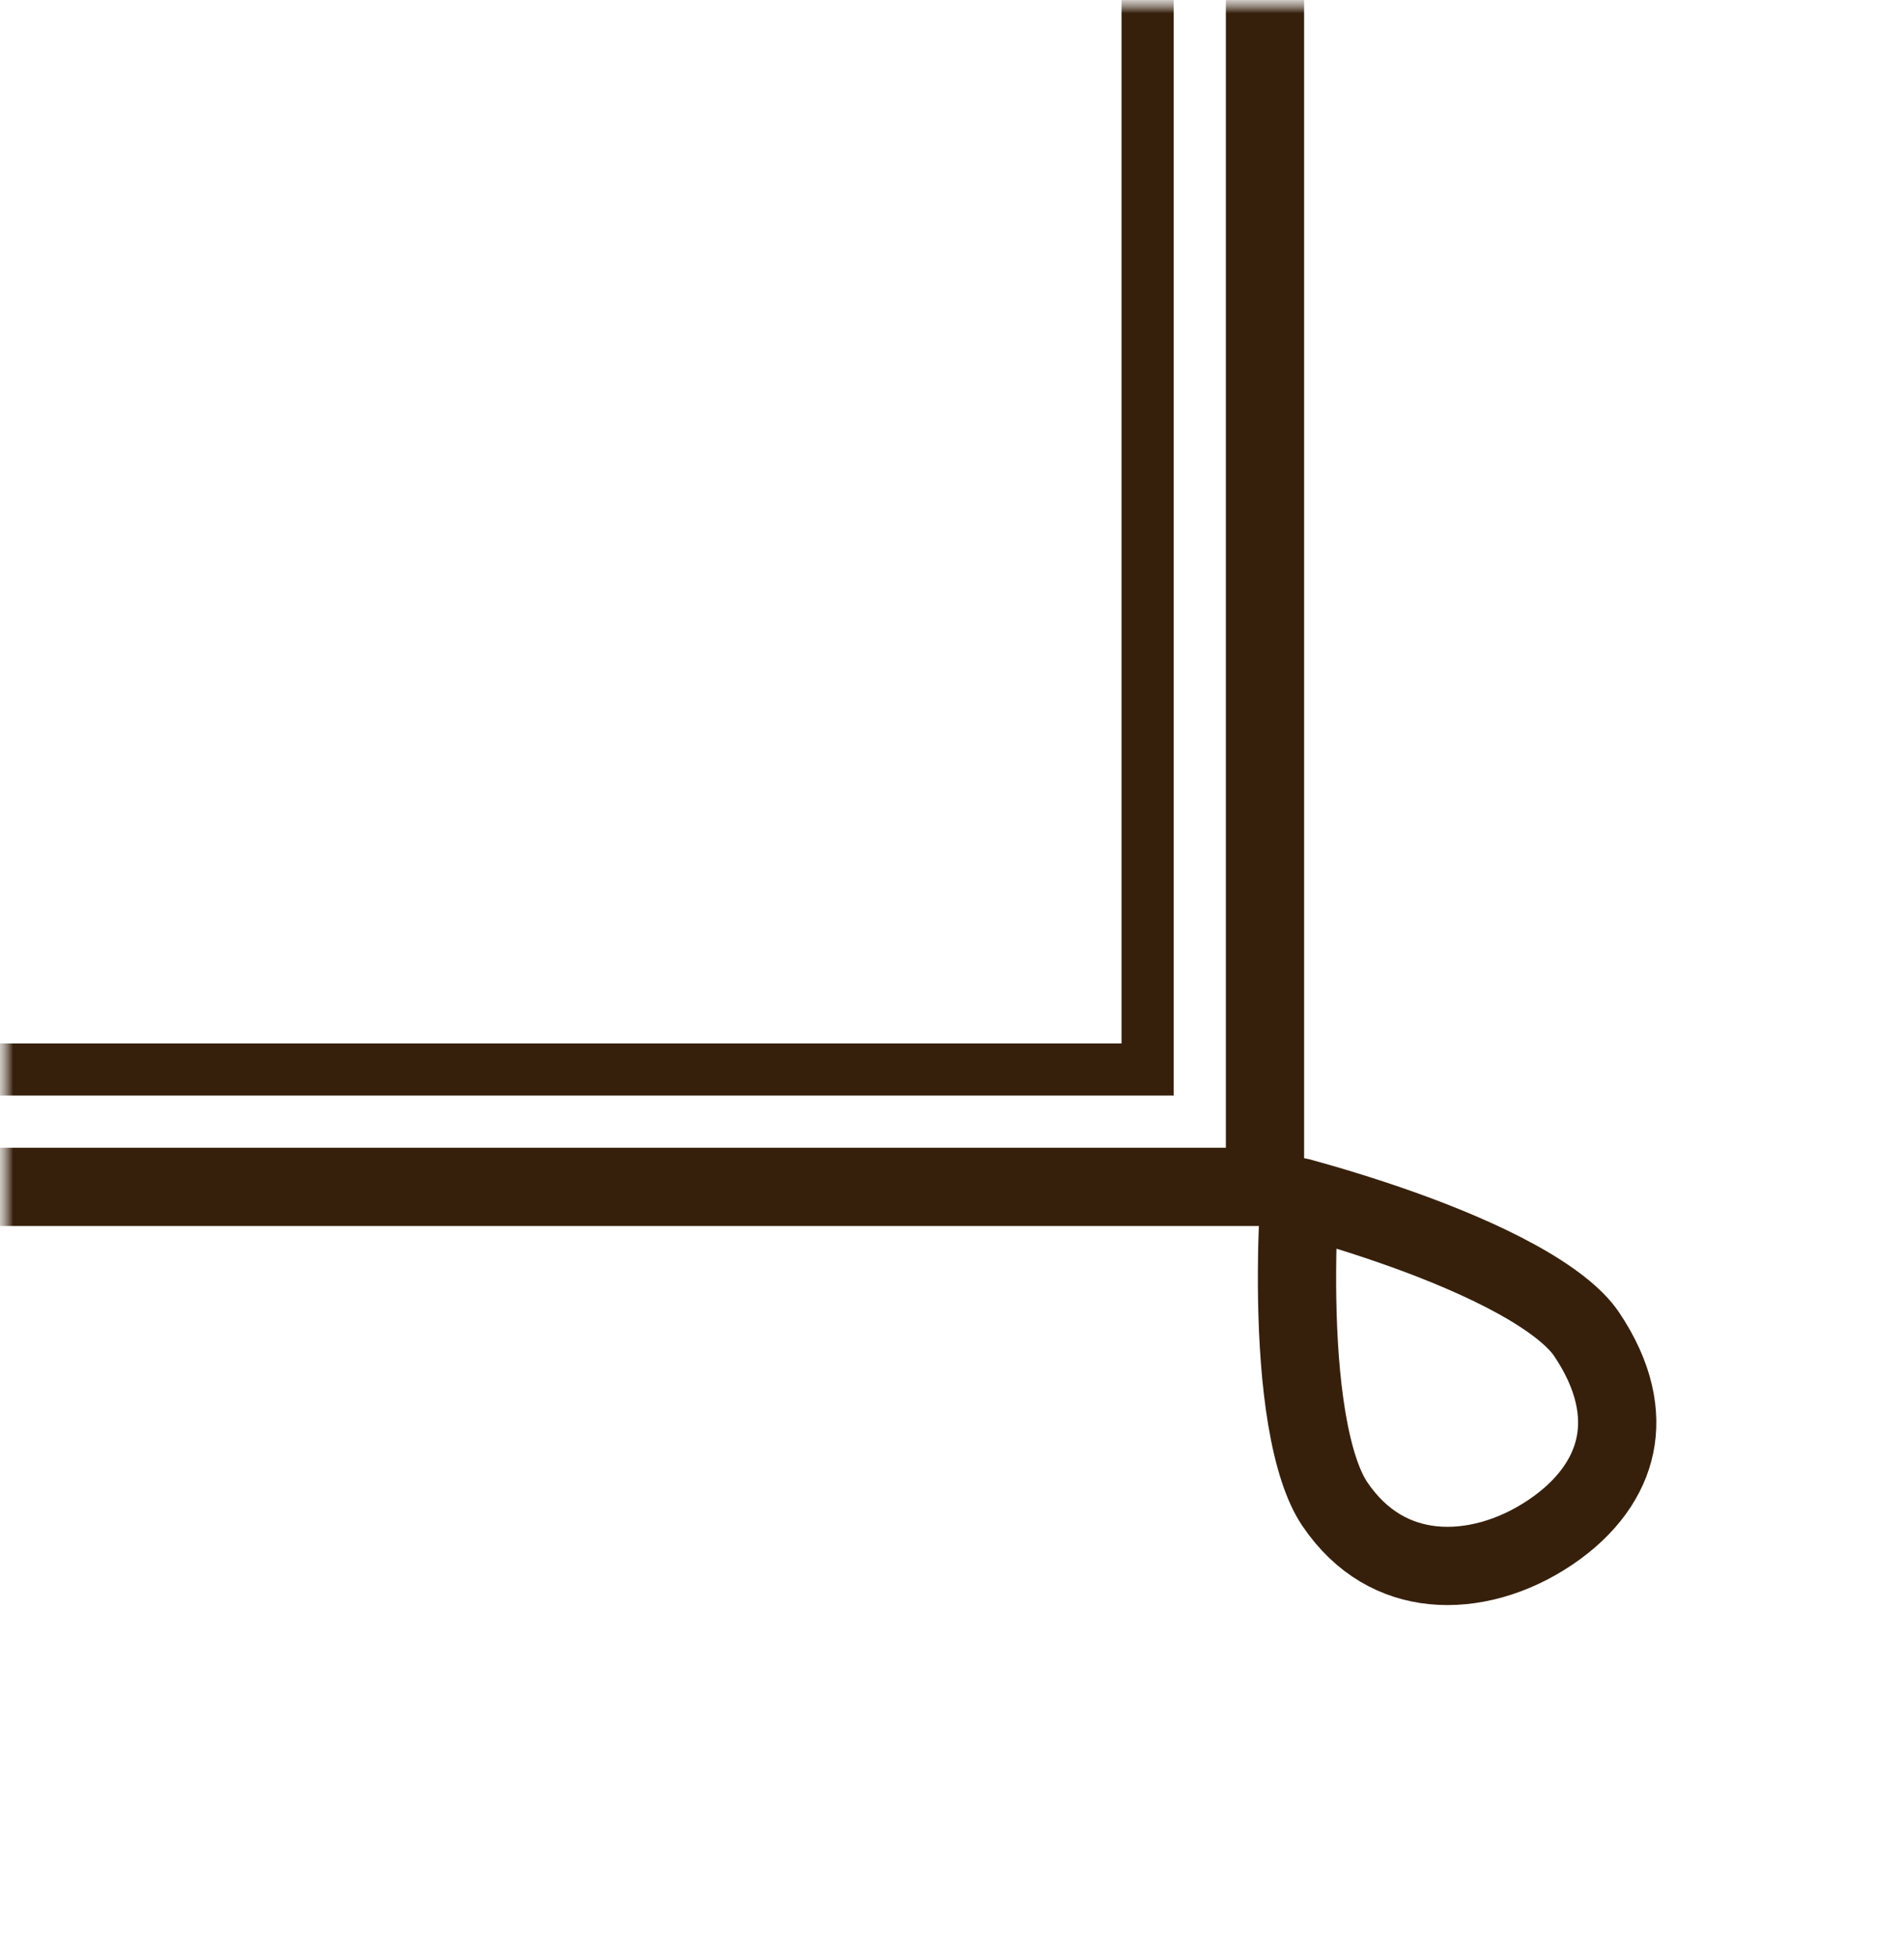 <svg width="73" height="75" viewBox="0 0 73 75" fill="none" xmlns="http://www.w3.org/2000/svg">
<mask id="mask0_226_214" style="mask-type:alpha" maskUnits="userSpaceOnUse" x="0" y="0" width="73" height="75">
<rect width="73" height="75" transform="matrix(-1 0 0 1 73 0)" fill="#C4C4C4"/>
</mask>
<g mask="url(#mask0_226_214)">
<mask id="mask1_226_214" style="mask-type:alpha" maskUnits="userSpaceOnUse" x="-476" y="0" width="549" height="75">
<path d="M73 75V0H-476V75H-400V19H0V75H73Z" fill="#FAEADA"/>
</mask>
<g mask="url(#mask1_226_214)">
<rect x="-1.5" y="1.5" width="496" height="54" transform="matrix(-1 0 0 1 47 -10)" stroke="#36200C" stroke-width="3"/>
<rect x="-1" y="1" width="487" height="45" transform="matrix(-1 0 0 1 43 -5)" stroke="#36200C" stroke-width="2"/>
<path d="M49.834 45.896C49.828 45.894 49.822 45.892 49.816 45.891C49.758 46.924 49.709 48.317 49.734 49.814C49.76 51.349 49.864 52.96 50.105 54.393C50.353 55.862 50.72 56.982 51.174 57.654C52.193 59.164 53.542 59.865 54.953 60.006C56.403 60.15 58.012 59.707 59.446 58.74C60.868 57.78 61.668 56.609 61.917 55.401C62.164 54.203 61.915 52.755 60.825 51.139C60.393 50.501 59.484 49.776 58.147 49.04C56.849 48.325 55.31 47.684 53.808 47.145C52.312 46.609 50.887 46.185 49.834 45.896Z" stroke="#36200C" stroke-width="3"/>
</g>
</g>
</svg>

